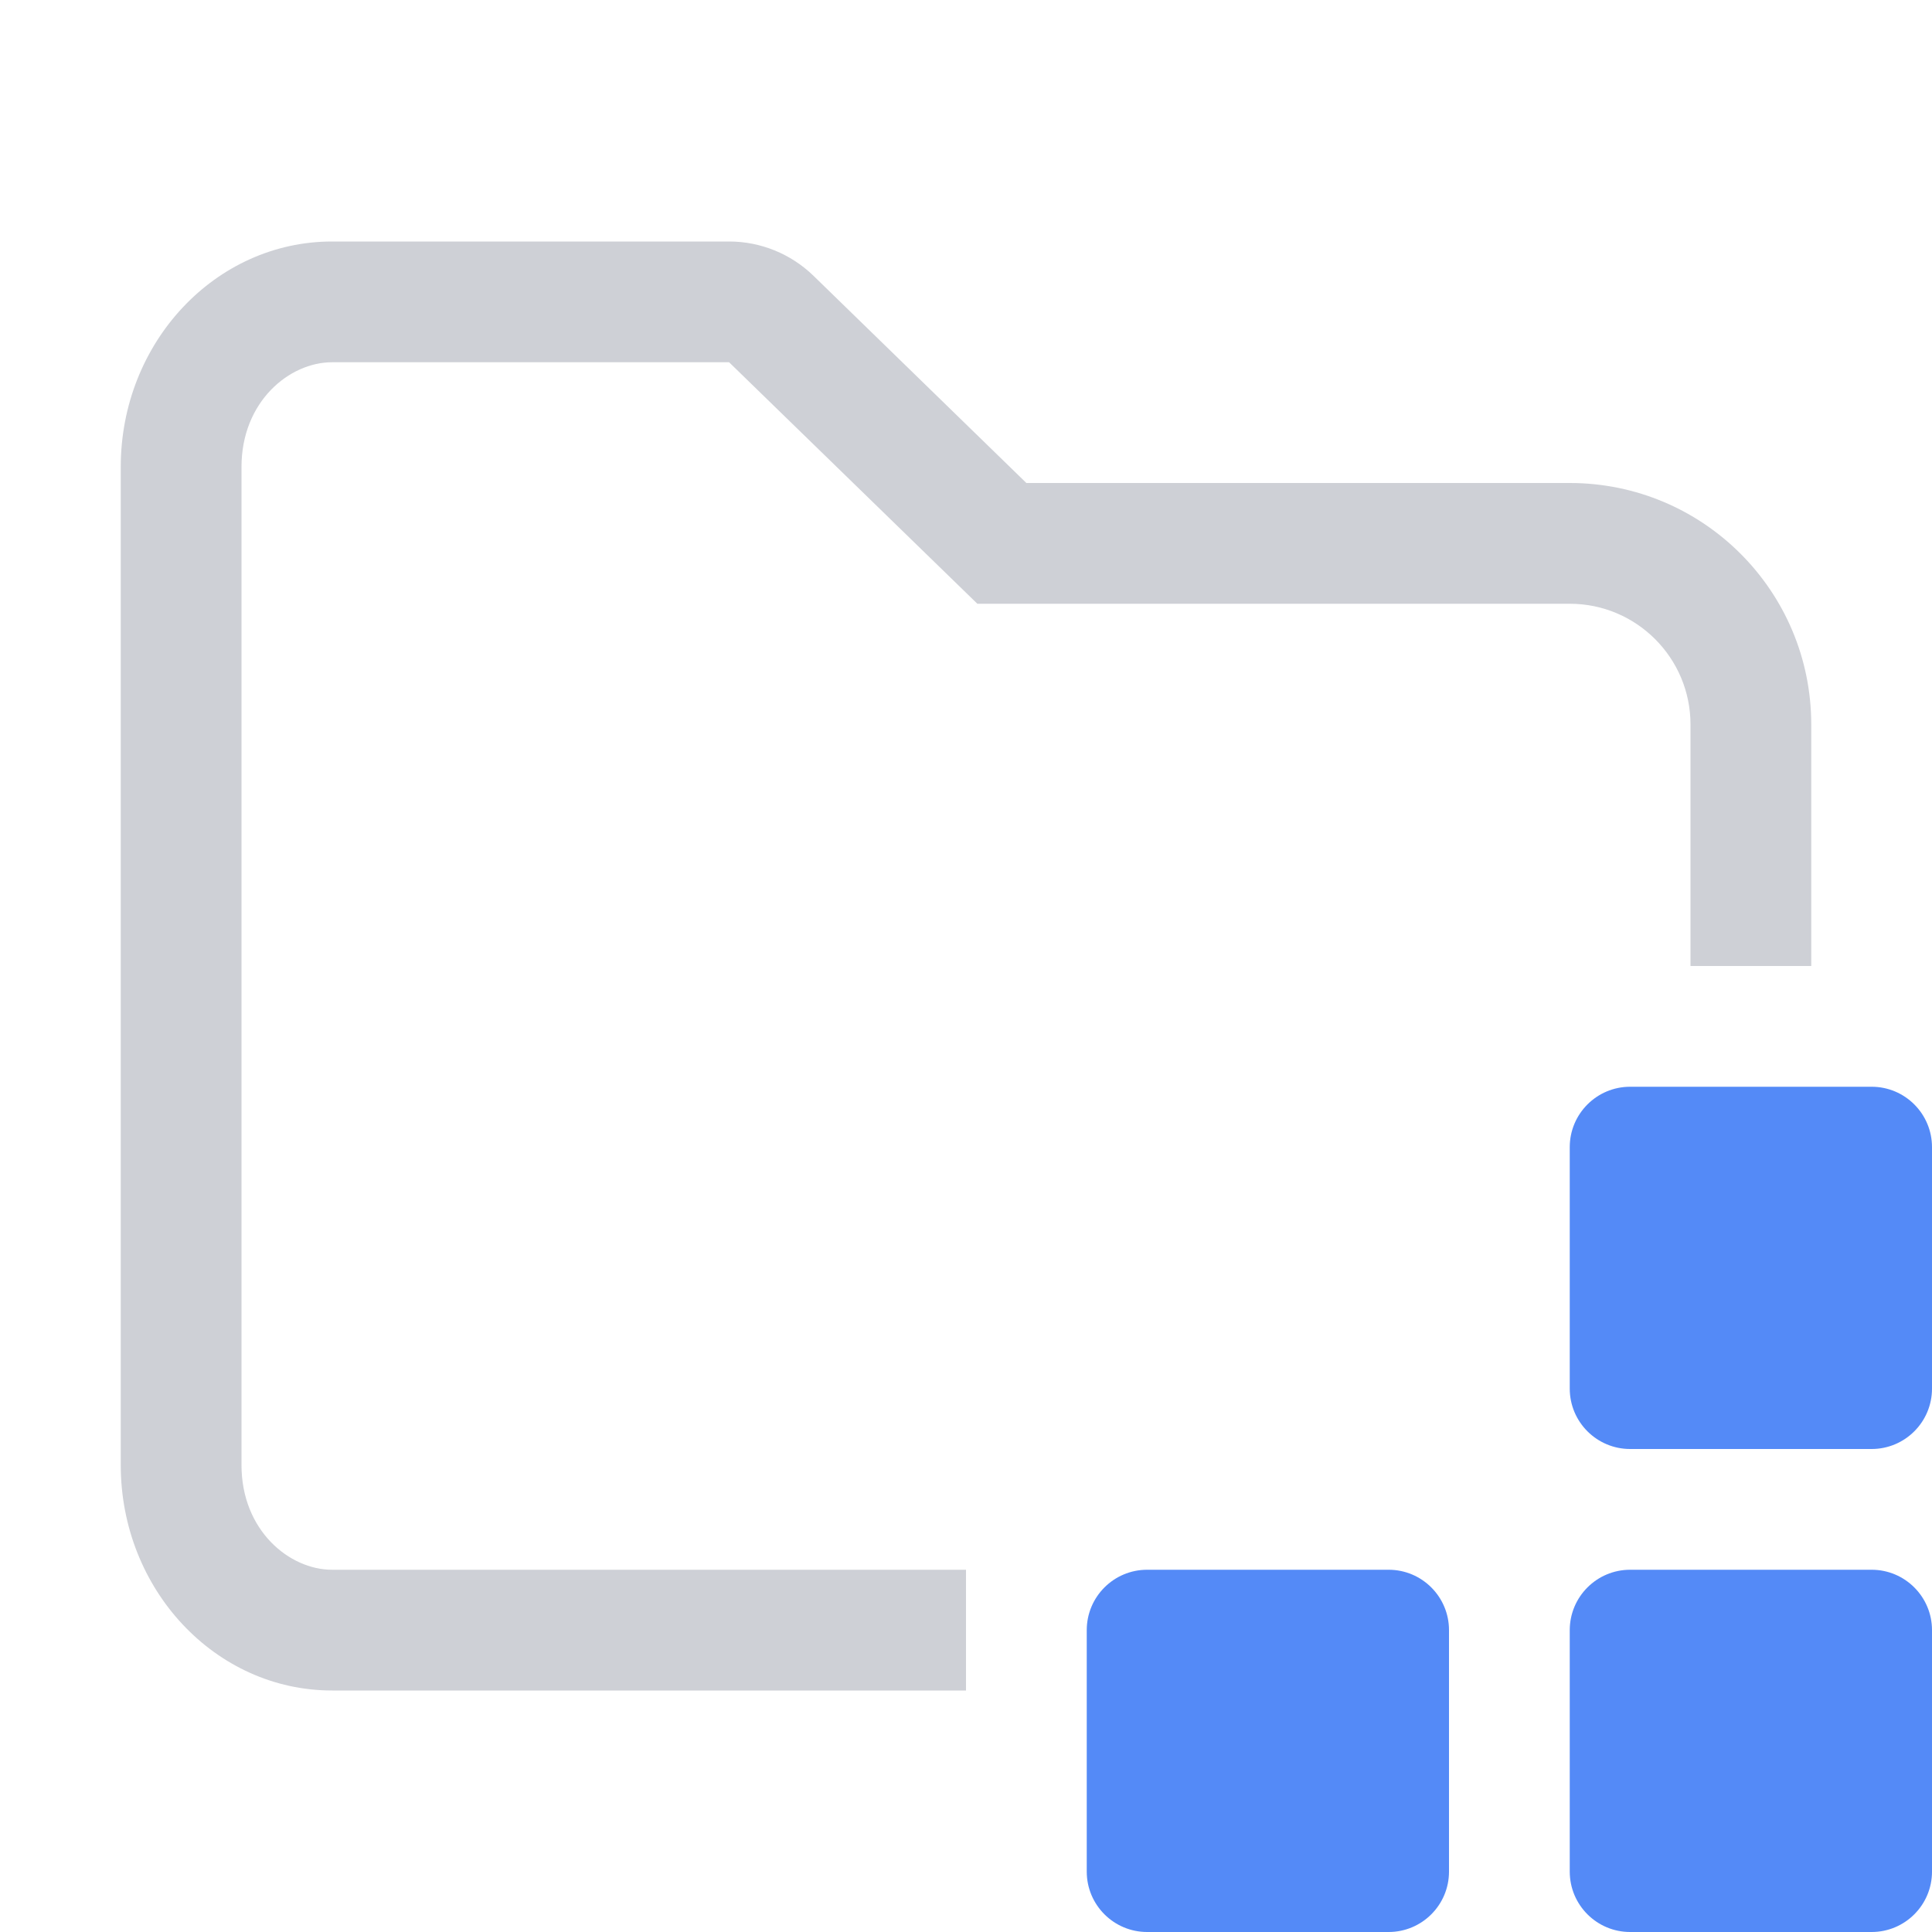 <!-- Copyright 2000-2022 JetBrains s.r.o. and contributors. Use of this source code is governed by the Apache 2.0 license. -->
<svg width="16" height="16" viewBox="0 0 16 16" fill="none" xmlns="http://www.w3.org/2000/svg">
<path d="M13 13.5C13 13.224 13.224 13 13.5 13H15.5C15.776 13 16 13.224 16 13.5V15.5C16 15.776 15.776 16 15.5 16H13.5C13.224 16 13 15.776 13 15.5V13.5Z" fill="#548AF7"/>
<path d="M9 13.5C9 13.224 9.224 13 9.5 13H11.5C11.776 13 12 13.224 12 13.5V15.5C12 15.776 11.776 16 11.5 16H9.5C9.224 16 9 15.776 9 15.5V13.5Z" fill="#548AF7"/>
<path d="M13 9.5C13 9.224 13.224 9 13.5 9H15.5C15.776 9 16 9.224 16 9.5V11.5C16 11.776 15.776 12 15.5 12H13.5C13.224 12 13 11.776 13 11.5V9.5Z" fill="#548AF7"/>
<path d="M13 4L8.5 4L6.736 2.283C6.549 2.102 6.299 2 6.038 2H2.75C1.784 2 1 2.836 1 3.867V12.133C1 13.164 1.784 14 2.75 14H8V13H2.75C2.396 13 2 12.674 2 12.133V3.867C2 3.326 2.396 3 2.75 3H6.038L8.094 5H13C13.552 5 14 5.448 14 6V8H15V6C15 4.895 14.105 4 13 4Z" fill="#CED0D6"/>
</svg>
